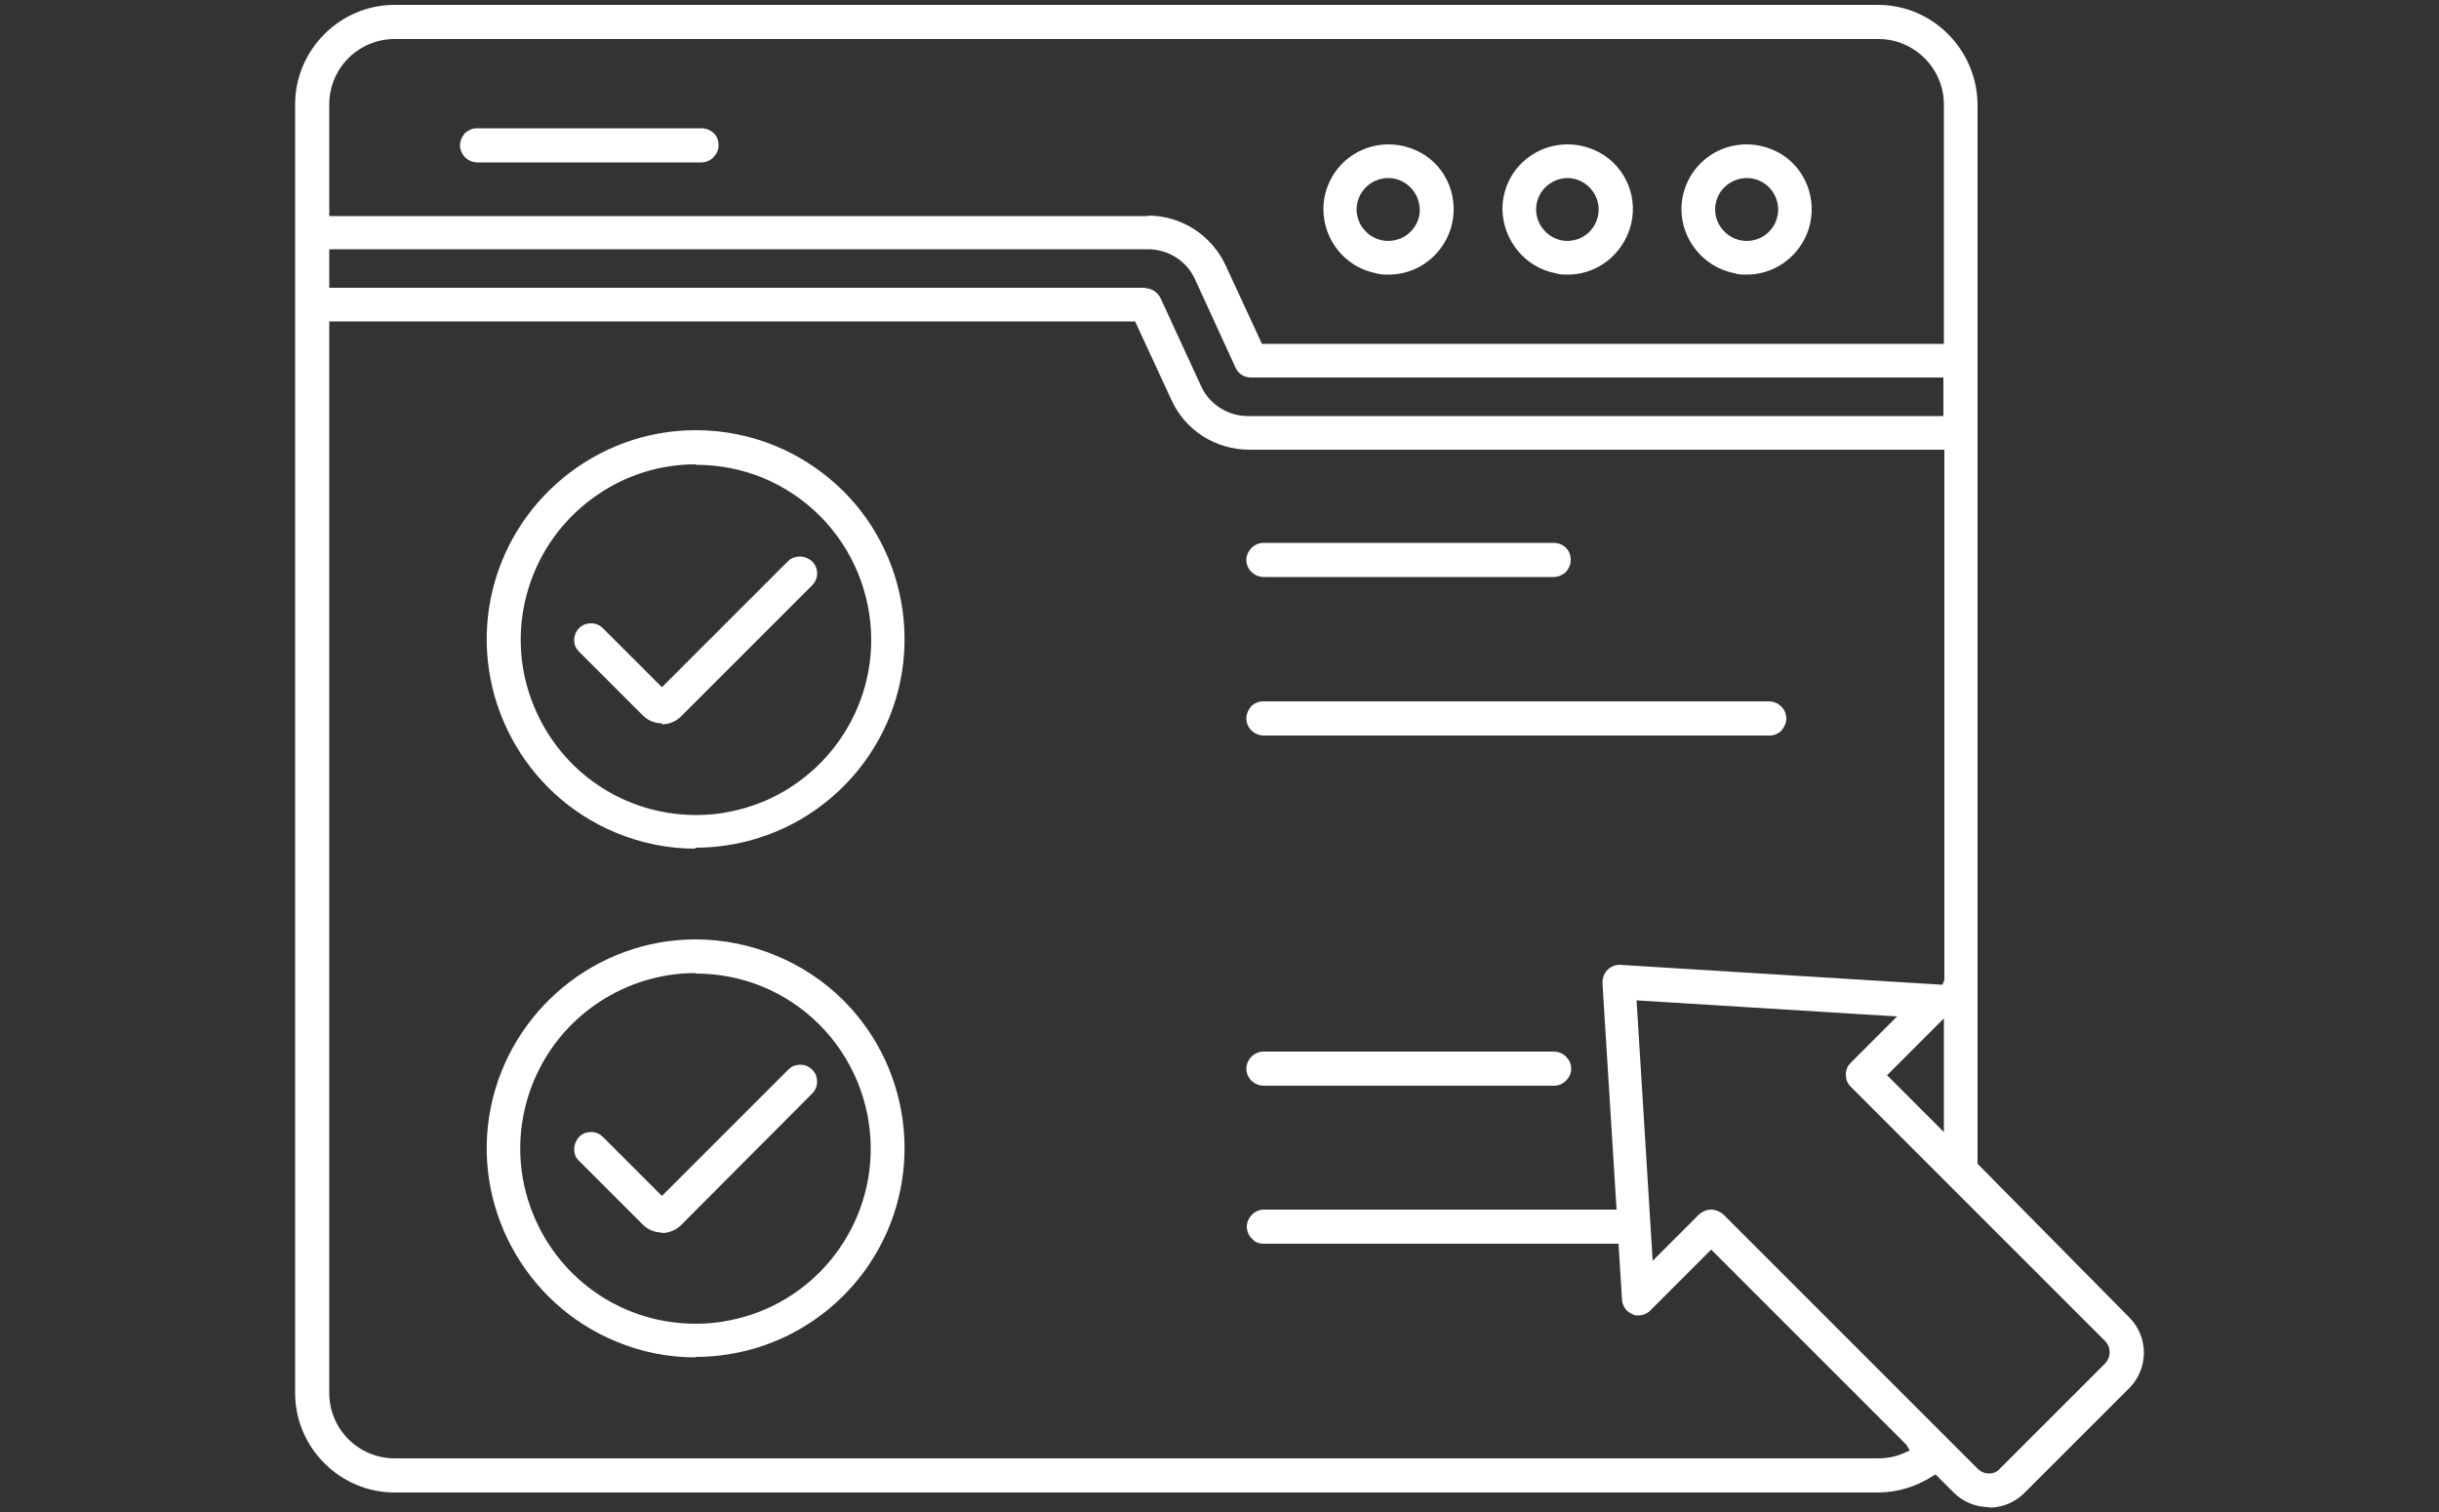 <?xml version="1.0" encoding="UTF-8"?>
<svg id="Layer_2" xmlns="http://www.w3.org/2000/svg" xmlns:xlink="http://www.w3.org/1999/xlink" viewBox="0 0 50 31">
  <rect x="0" y="0" width="50" height="31" fill="#333333" stroke="none"/>
  <defs>
    <style>
      .cls-1 {
        fill: #fff;
        fill-rule: evenodd;
      }

      .cls-2 {
        fill: none;
      }

      .cls-3 {
        clip-path: url(#clippath);
      }
    </style>
    <clipPath id="clippath">
      <rect class="cls-2" width="50" height="31"/>
    </clipPath>
  </defs>
  <g id="Layer_1-2" data-name="Layer_1">
    <g class="cls-3">
      <path class="cls-1" d="M40.77,30.9c-.27,0-.53-.11-.72-.3l-.37-.37-.07.04c-.33.21-.71.33-1.11.33H8.09c-1.12,0-2.04-.92-2.04-2.04V2.14c0-1.12.92-2.04,2.04-2.04h30.41c1.12,0,2.03.92,2.04,2.04v21.72l3.11,3.15c.4.4.4,1.05,0,1.45l-2.15,2.15c-.19.19-.45.3-.72.3ZM35.08,24.8c.09,0,.18.04.25.1l5.21,5.21c.06.06.14.1.23.1s.17-.03.23-.1l2.15-2.15c.13-.13.13-.34,0-.47l-5.21-5.21c-.07-.07-.1-.15-.1-.25s.04-.18.1-.24l.95-.95-5.34-.33.33,5.34.95-.95c.07-.06.15-.1.25-.1ZM6.75,28.56c0,.74.6,1.34,1.34,1.34h30.41c.18,0,.35-.03.51-.1l.14-.06-.07-.12-4-4-1.25,1.25c-.06.06-.15.1-.24.1-.05,0-.09,0-.13-.03-.13-.05-.21-.18-.21-.32l-.19-.04.19.04-.07-1.12s-7.26,0-7.26,0c-.11,0-.19-.03-.25-.1-.07-.06-.11-.16-.11-.25s.04-.18.11-.25c.06-.06.15-.1.24-.1h7.23l-.29-4.65c0-.09.03-.18.09-.25.06-.07.15-.11.24-.12l6.64.41.04-.1v-10.87h-14.25c-.69,0-1.32-.4-1.6-1.03l-.74-1.6H6.75v21.96ZM38.68,22.04l1.17,1.17v-2.33l-1.17,1.17ZM23.48,5.91c.13,0,.25.08.31.2l.83,1.8c.17.38.55.62.96.62h14.26v-.79h-14.2c-.13,0-.26-.08-.31-.2l-.83-1.81c-.17-.38-.55-.62-.97-.62H6.75v.79h16.74ZM23.53,4.42c.69,0,1.31.4,1.6,1.03l.74,1.6h13.98V2.14c0-.74-.61-1.34-1.34-1.34H8.09c-.74,0-1.34.6-1.34,1.34v2.29h16.78ZM14.26,27.83c-.56,0-1.12-.11-1.64-.33-1.88-.78-2.96-2.8-2.56-4.79s2.16-3.45,4.2-3.45c1.13,0,2.24.46,3.03,1.25,1.44,1.44,1.67,3.71.53,5.41-.8,1.19-2.13,1.9-3.56,1.9h0ZM14.26,19.95c-.71,0-1.4.21-2,.61-1.42.95-1.98,2.78-1.32,4.36.56,1.35,1.86,2.22,3.32,2.22h0c.23,0,.47-.02.7-.07,1.68-.33,2.89-1.81,2.89-3.52,0-.95-.38-1.87-1.05-2.54-.68-.68-1.58-1.05-2.54-1.05ZM13.57,25.27c-.15,0-.29-.06-.39-.16l-1.31-1.31c-.07-.06-.1-.15-.1-.24s.04-.18.1-.25c.07-.07.15-.1.25-.1s.18.04.24.1l1.21,1.21,2.59-2.59c.07-.07.15-.1.25-.1s.18.04.24.1c.07.07.1.15.1.25s-.04.18-.1.24l-2.69,2.7c-.1.1-.25.16-.39.16ZM25.91,22.26c-.1,0-.19-.04-.25-.1-.07-.06-.11-.16-.11-.25s.04-.18.11-.25c.06-.06.15-.1.24-.1h5.95c.1,0,.19.04.25.1.07.07.11.15.11.25s-.04.18-.11.25c-.06.06-.15.1-.24.1h-5.95ZM14.26,17.4c-.56,0-1.11-.11-1.64-.33-1.88-.78-2.96-2.8-2.56-4.8.4-2,2.17-3.45,4.2-3.45,1.15,0,2.22.45,3.03,1.25,1.44,1.44,1.67,3.72.53,5.41-.8,1.19-2.13,1.9-3.57,1.9h0ZM14.26,9.52c-.71,0-1.4.21-1.99.61-1.42.95-1.98,2.78-1.32,4.36.56,1.35,1.86,2.22,3.32,2.22h0c.23,0,.47-.02.7-.07,1.67-.33,2.89-1.81,2.89-3.52,0-.95-.38-1.87-1.05-2.54-.68-.68-1.58-1.05-2.54-1.05ZM25.91,15.08c-.1,0-.19-.04-.25-.1-.07-.06-.11-.16-.11-.25s.04-.18.1-.25c.06-.06.15-.1.24-.1h10.37c.1,0,.19.04.25.1.07.06.11.16.11.25s-.04.18-.1.25c-.06.06-.15.1-.24.1h-10.36ZM13.57,14.83c-.15,0-.29-.06-.39-.16l-1.31-1.31c-.07-.07-.1-.15-.1-.24s.04-.18.1-.24c.07-.07.15-.1.25-.1s.18.04.24.1l1.21,1.21,2.59-2.59c.06-.06.15-.09.24-.09s.18.04.25.1c.13.13.14.35,0,.49l-2.69,2.69c-.1.1-.24.16-.39.16ZM25.91,11.83c-.1,0-.19-.04-.25-.1-.07-.06-.11-.16-.11-.25s.04-.18.11-.25c.06-.06.15-.1.24-.1h5.95c.1,0,.19.04.25.1.07.07.1.15.1.25s-.04.18-.1.25c-.07.06-.15.1-.25.1h-5.95ZM35.81,5.63c-.09,0-.17,0-.26-.03-.62-.12-1.08-.68-1.08-1.31,0-.35.14-.69.39-.94.25-.25.59-.39.95-.39.26,0,.52.08.74.22.53.35.73,1.04.49,1.62-.21.5-.69.83-1.23.83ZM35.81,3.65c-.17,0-.34.07-.46.19-.22.22-.25.56-.08.81.12.18.32.29.54.29.08,0,.17-.02.25-.05.28-.12.44-.42.38-.72-.06-.3-.32-.52-.63-.52ZM32.14,5.63c-.09,0-.17,0-.26-.03-.62-.12-1.07-.68-1.08-1.31,0-.35.14-.7.39-.94.25-.25.59-.39.95-.39.26,0,.52.08.74.22.53.35.74,1.03.49,1.62-.21.5-.69.83-1.23.83ZM32.14,3.65c-.17,0-.34.07-.46.19-.22.22-.25.56-.08.81.12.18.32.29.53.29.08,0,.17-.02.25-.05.28-.12.44-.42.38-.72-.06-.3-.33-.52-.63-.52ZM28.46,5.63c-.09,0-.17,0-.26-.03-.62-.12-1.07-.68-1.07-1.31,0-.35.14-.69.39-.94.25-.25.59-.39.95-.39.26,0,.52.08.74.22.53.35.73,1.03.49,1.62-.21.5-.69.83-1.23.83ZM28.46,3.65c-.17,0-.34.07-.46.19-.22.22-.25.56-.08.81.12.18.32.29.54.29.08,0,.17-.02.25-.05.28-.12.45-.42.38-.72-.06-.3-.33-.52-.63-.52ZM9.79,3.33c-.1,0-.19-.04-.25-.1-.07-.07-.11-.16-.11-.25s.04-.18.1-.25c.07-.06.15-.1.24-.1h4.61c.1,0,.19.04.25.1.07.06.1.15.1.25s-.04.18-.11.25c-.06.06-.15.1-.24.1h-4.61Z"/>
    </g>
  </g>
</svg>